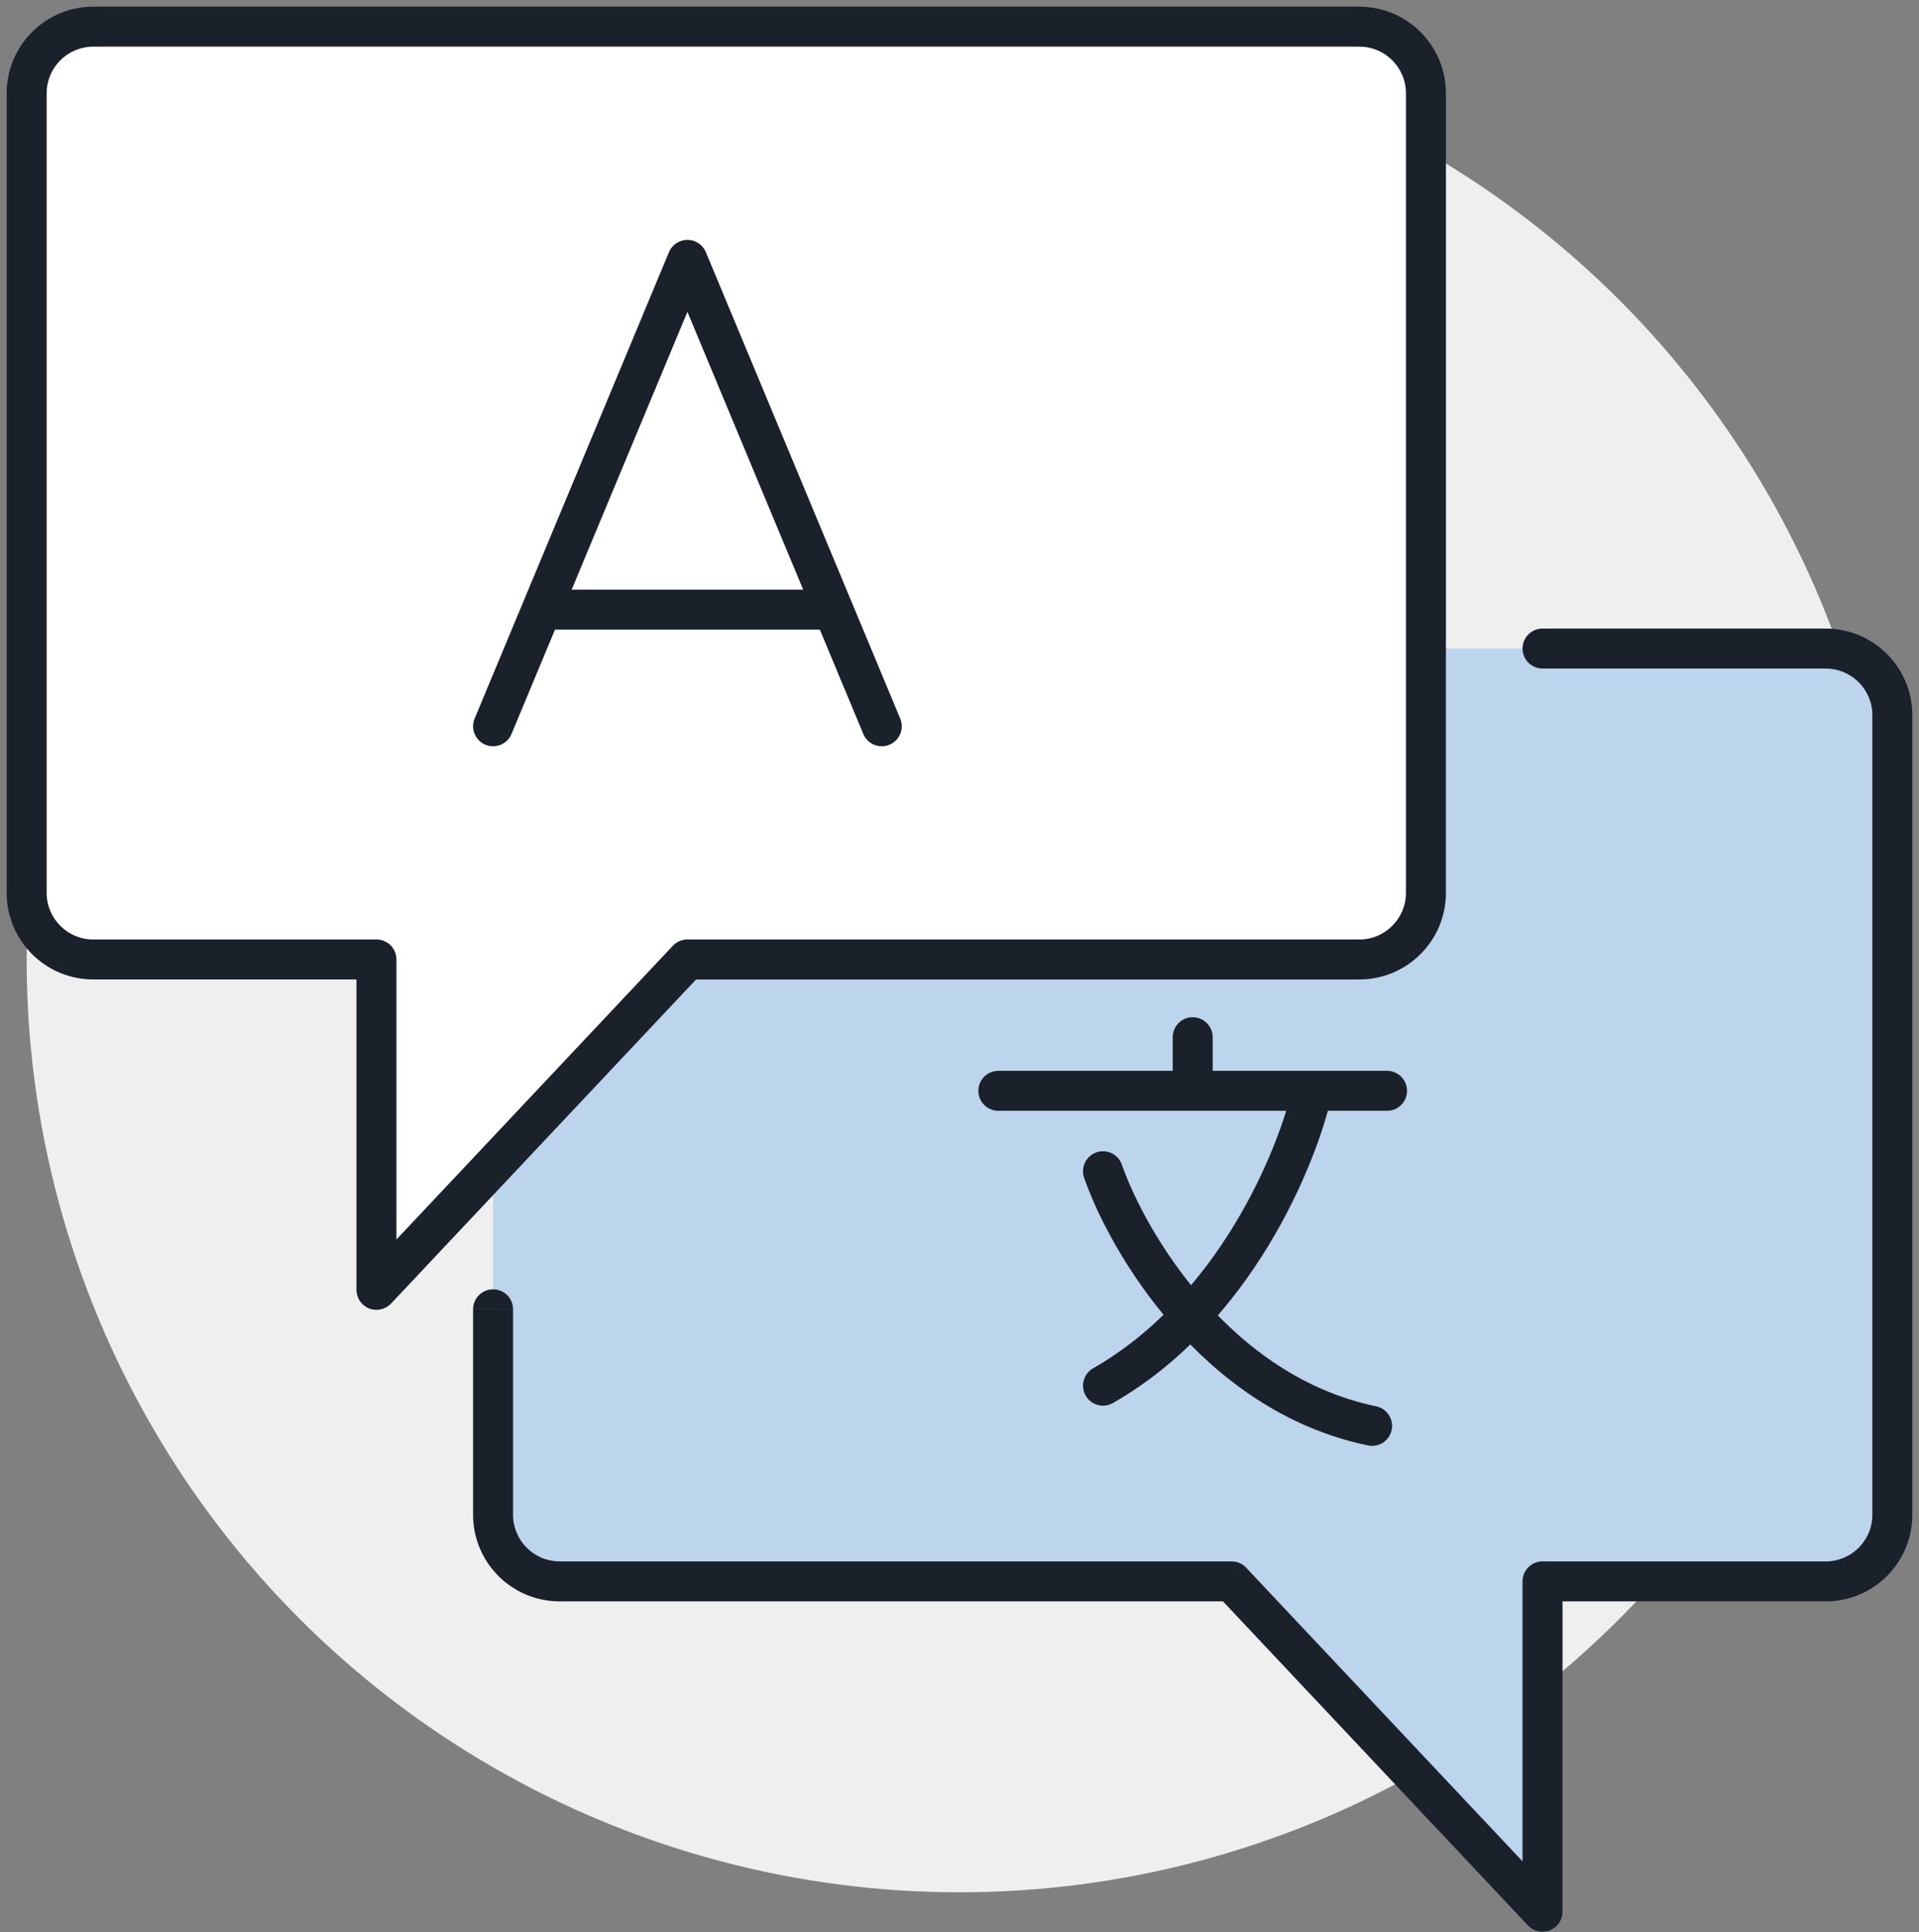 <?xml version="1.0" encoding="UTF-8"?>
<svg fill="none" viewBox="0 0 144 145" xmlns="http://www.w3.org/2000/svg">
<rect x="0" y="0" width="144" height="145" fill="#808080" stroke="none"/>
<circle transform="translate(2 2)" cx="70" cy="70" r="70" fill="#EFEFEF"/>
<path transform="translate(142 48.667) scale(-1 1)" d="m0 5c0-2.761 2.239-5 5-5h95c2.761 0 5 2.239 5 5v60c0 2.761-2.239 5-5 5h-50.417l-23.333 24.792v-24.792h-21.25c-2.761 0-5-2.239-5-5v-60z" fill="#BCD5EC"/>
<path transform="translate(142 48.667) scale(-1 1)" d="m26.25 70h1.5c0-0.828-0.672-1.5-1.5-1.5v1.5zm23.333 0v-1.5c-0.414 0-0.809 0.171-1.092 0.472l1.092 1.028zm-23.333 24.792h-1.5c0 0.615 0.375 1.168 0.947 1.394 0.572 0.227 1.224 0.082 1.645-0.366l-1.092-1.028zm80.25-45.208c0-0.828-0.672-1.5-1.5-1.5s-1.5 0.672-1.5 1.5h3zm-80.25-48.083c0.828 0 1.5-0.672 1.5-1.5s-0.672-1.5-1.5-1.5v3zm-24.75 63.5v-60h-3v60h3zm24.75 3.5h-21.25v3h21.25v-3zm73.75 0h-50.417v3h50.417v-3zm-51.509 0.472l-23.333 24.792 2.185 2.056 23.333-24.792-2.185-2.056zm-20.741 25.82v-24.792h-3v24.792h3zm75.75-45.208v15.417h3v-15.417h-3zm-98.5-48.083h21.25v-3h-21.25v3zm-6.5 63.5c0 3.59 2.91 6.5 6.5 6.5v-3c-1.933 0-3.5-1.567-3.5-3.5h-3zm101.5 6.5c3.59 0 6.5-2.91 6.5-6.5h-3c0 1.933-1.567 3.5-3.5 3.5v3zm-98.5-66.5c0-1.933 1.567-3.5 3.5-3.5v-3c-3.59 0-6.5 2.91-6.5 6.5h3z" fill="#1B212B"/>
<path transform="translate(2 2)" d="m0 5c0-2.761 2.239-5 5-5h95c2.761 0 5 2.239 5 5v60c0 2.761-2.239 5-5 5h-50.417l-23.333 24.792v-24.792h-21.25c-2.761 0-5-2.239-5-5v-60z" fill="#fff"/>
<path transform="translate(2 2)" d="m26.25 70h1.5c0-0.828-0.672-1.5-1.5-1.5v1.5zm23.333 0v-1.5c-0.414 0-0.809 0.171-1.092 0.472l1.092 1.028zm-23.333 24.792h-1.5c0 0.615 0.375 1.168 0.947 1.394 0.572 0.227 1.224 0.082 1.645-0.366l-1.092-1.028zm-21.25-93.292h95v-3h-95v3zm98.5 3.5v60h3v-60h-3zm-102 60v-60h-3v60h3zm24.75 3.5h-21.25v3h21.25v-3zm73.75 0h-50.417v3h50.417v-3zm-51.509 0.472l-23.333 24.792 2.185 2.056 23.333-24.792-2.185-2.056zm-20.741 25.82v-24.792h-3v24.792h3zm-29.25-29.792c0 3.59 2.91 6.5 6.5 6.5v-3c-1.933 0-3.5-1.567-3.5-3.5h-3zm105 0c0 1.933-1.567 3.5-3.5 3.5v3c3.59 0 6.5-2.91 6.5-6.5h-3zm-3.5-63.5c1.933 0 3.5 1.567 3.5 3.5h3c0-3.59-2.91-6.5-6.5-6.5v3zm-95-3c-3.59 0-6.5 2.91-6.5 6.5h3c0-1.933 1.567-3.5 3.5-3.5v-3z" fill="#1B212B"/>
<path transform="translate(74.916 77.833)" d="m0 4.023h14.583m14.583 0h-5.609m-8.974-4.023v4.023m0 0h8.974m0 0c-1.122 5.029-5.833 16.494-15.705 22.126m0-16.092c1.87 5.364 8.526 16.695 20.192 19.109" stroke="#1B212B" stroke-linecap="round" stroke-linejoin="round" stroke-width="3"/>
<path transform="translate(37 19.5)" d="m0 35l3.646-8.75m25.521 8.75l-3.646-8.75m0 0l-10.938-26.25-10.937 26.25m21.875 0h-21.875" stroke="#1B212B" stroke-linecap="round" stroke-linejoin="round" stroke-width="3"/>
</svg>
